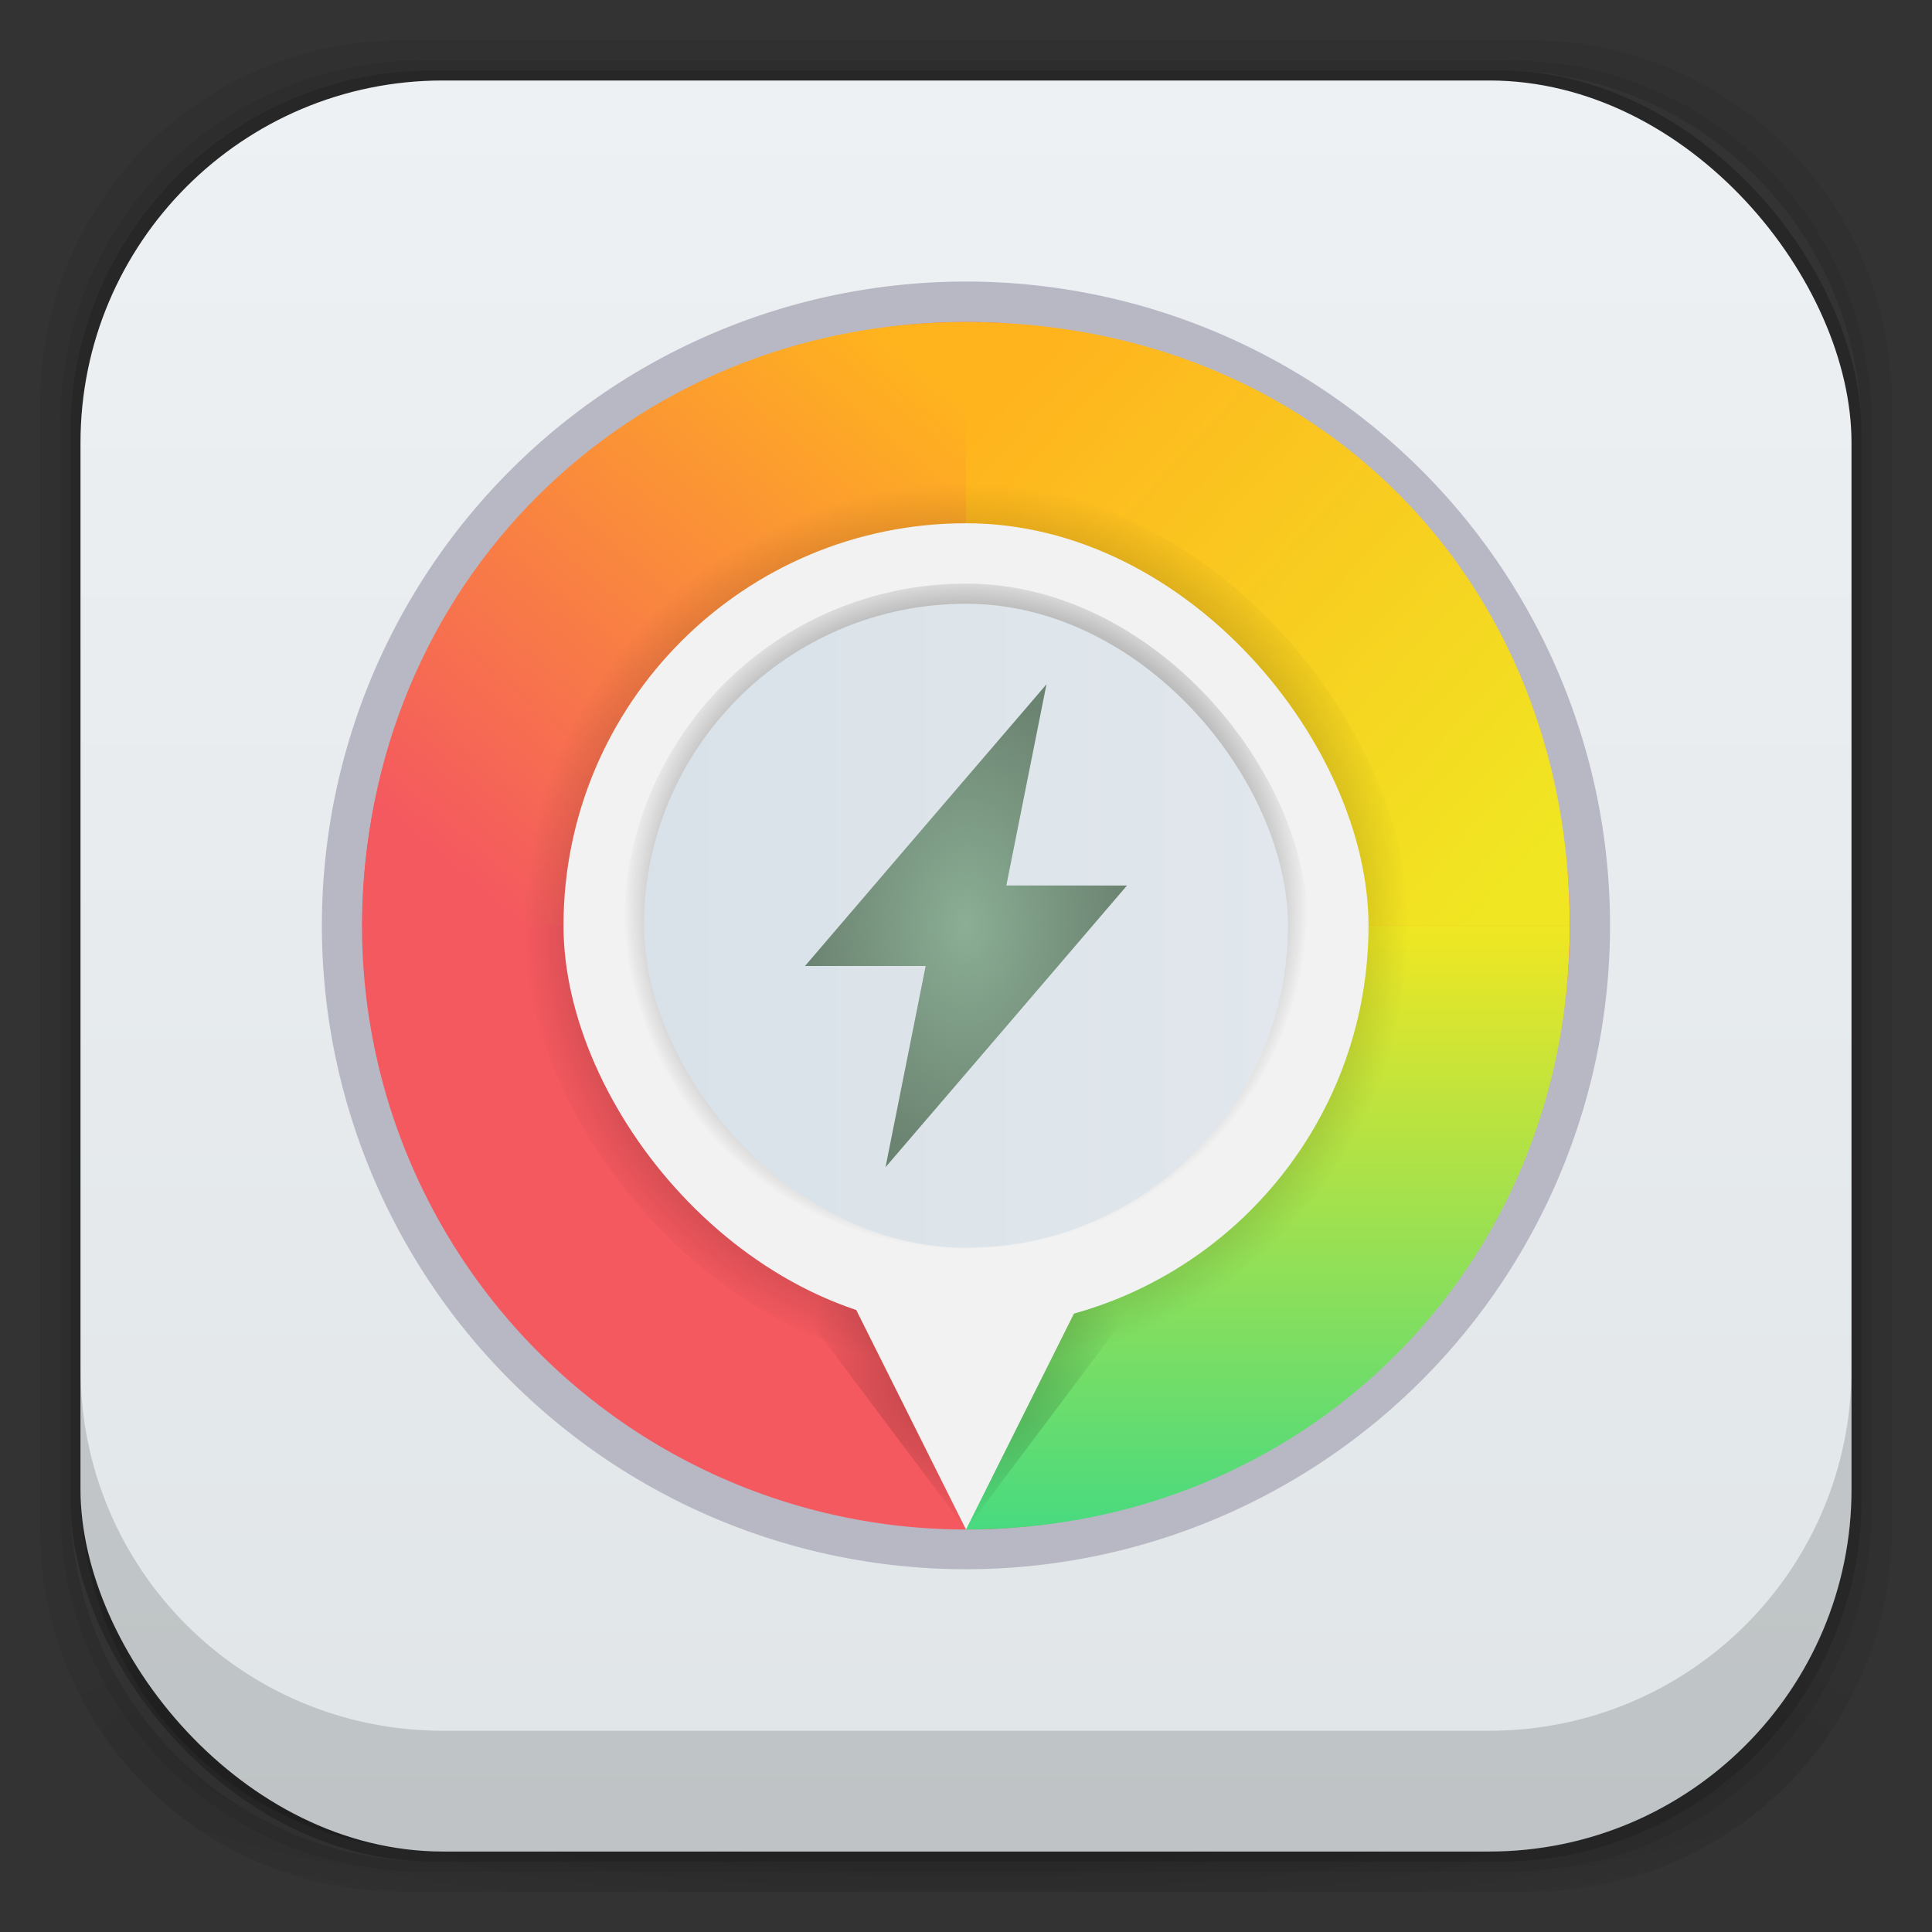<?xml version="1.0" encoding="UTF-8" standalone="no"?>
<!-- Created with Inkscape (http://www.inkscape.org/) -->

<svg
   xmlns:dc="http://purl.org/dc/elements/1.1/"
   xmlns:cc="http://creativecommons.org/ns#"
   xmlns:rdf="http://www.w3.org/1999/02/22-rdf-syntax-ns#"
   xmlns:svg="http://www.w3.org/2000/svg"
   xmlns="http://www.w3.org/2000/svg"
   xmlns:xlink="http://www.w3.org/1999/xlink"
   xmlns:sodipodi="http://sodipodi.sourceforge.net/DTD/sodipodi-0.dtd"
   xmlns:inkscape="http://www.inkscape.org/namespaces/inkscape"
   width="48"
   height="48"
   id="svg4230"
   version="1.1"
   inkscape:version="0.48.5 r10040"
   sodipodi:docname="zahranvane.svg"
   inkscape:export-filename="/home/webdesign/Downloads/ozon icons/texteditor.png"
   inkscape:export-xdpi="960"
   inkscape:export-ydpi="960">
  <rect width="100%" height="100%" fill="#333333" stroke="none"/>
  <defs
     id="defs4232">
    <linearGradient
       id="linearGradient5474">
      <stop
         style="stop-color:#ffb41e;stop-opacity:1;"
         offset="0"
         id="stop5476" />
      <stop
         style="stop-color:#f4595f;stop-opacity:1;"
         offset="1"
         id="stop5478" />
    </linearGradient>
    <linearGradient
       id="linearGradient5466">
      <stop
         style="stop-color:#f0e722;stop-opacity:1;"
         offset="0"
         id="stop5468" />
      <stop
         style="stop-color:#ffb41e;stop-opacity:1;"
         offset="1"
         id="stop5470" />
    </linearGradient>
    <linearGradient
       id="linearGradient5458">
      <stop
         style="stop-color:#48da80;stop-opacity:1;"
         offset="0"
         id="stop5460" />
      <stop
         style="stop-color:#f0e722;stop-opacity:1;"
         offset="1"
         id="stop5462" />
    </linearGradient>
    <linearGradient
       id="linearGradient5435">
      <stop
         style="stop-color:#ff940e;stop-opacity:1;"
         offset="0"
         id="stop5437" />
      <stop
         style="stop-color:#ecdc04;stop-opacity:1;"
         offset="1"
         id="stop5439" />
    </linearGradient>
    <linearGradient
       id="linearGradient3977">
      <stop
         id="stop3979"
         offset="0"
         style="stop-color:#ed6750;stop-opacity:1;" />
      <stop
         style="stop-color:#ffc30e;stop-opacity:1;"
         offset="0.467"
         id="stop3981" />
      <stop
         style="stop-color:#ecdc04;stop-opacity:1;"
         offset="0.633"
         id="stop3983" />
      <stop
         id="stop3985"
         offset="1"
         style="stop-color:#40ea35;stop-opacity:1;" />
    </linearGradient>
    <linearGradient
       inkscape:collect="always"
       id="linearGradient3964">
      <stop
         style="stop-color:#93b99d;stop-opacity:1;"
         offset="0"
         id="stop3966" />
      <stop
         style="stop-color:#93b99d;stop-opacity:0;"
         offset="1"
         id="stop3968" />
    </linearGradient>
    <linearGradient
       inkscape:collect="always"
       id="linearGradient3927">
      <stop
         style="stop-color:#000000;stop-opacity:1;"
         offset="0"
         id="stop3929" />
      <stop
         style="stop-color:#000000;stop-opacity:0;"
         offset="1"
         id="stop3931" />
    </linearGradient>
    <linearGradient
       inkscape:collect="always"
       id="linearGradient3909">
      <stop
         style="stop-color:#000000;stop-opacity:1;"
         offset="0"
         id="stop3911" />
      <stop
         style="stop-color:#000000;stop-opacity:0;"
         offset="1"
         id="stop3913" />
    </linearGradient>
    <linearGradient
       inkscape:collect="always"
       id="linearGradient3899">
      <stop
         style="stop-color:#000000;stop-opacity:1;"
         offset="0"
         id="stop3901" />
      <stop
         style="stop-color:#000000;stop-opacity:0;"
         offset="1"
         id="stop3903" />
    </linearGradient>
    <linearGradient
       id="linearGradient3887">
      <stop
         style="stop-color:#d9e2e9;stop-opacity:1;"
         offset="0"
         id="stop3889" />
      <stop
         style="stop-color:#e1e7ec;stop-opacity:1;"
         offset="1"
         id="stop3891" />
    </linearGradient>
    <linearGradient
       inkscape:collect="always"
       id="linearGradient3991">
      <stop
         style="stop-color:#000000;stop-opacity:1;"
         offset="0"
         id="stop3993" />
      <stop
         style="stop-color:#000000;stop-opacity:0;"
         offset="1"
         id="stop3995" />
    </linearGradient>
    <linearGradient
       id="linearGradient3912">
      <stop
         id="stop3914"
         offset="0"
         style="stop-color:#d3d3d3;stop-opacity:1;" />
      <stop
         id="stop3916"
         offset="1"
         style="stop-color:#ededed;stop-opacity:1;" />
    </linearGradient>
    <linearGradient
       id="linearGradient3896">
      <stop
         style="stop-color:#ed6750;stop-opacity:1;"
         offset="0"
         id="stop3898" />
      <stop
         id="stop3879"
         offset="0.467"
         style="stop-color:#ffc30e;stop-opacity:1;" />
      <stop
         id="stop3877"
         offset="0.633"
         style="stop-color:#ecdc04;stop-opacity:1;" />
      <stop
         style="stop-color:#40ea35;stop-opacity:1;"
         offset="1"
         id="stop3900" />
    </linearGradient>
    <linearGradient
       id="linearGradient4083">
      <stop
         id="stop4085"
         offset="0"
         style="stop-color:#e0e5e8;stop-opacity:1;" />
      <stop
         id="stop4087"
         offset="1"
         style="stop-color:#eef1f3;stop-opacity:1;" />
    </linearGradient>
    <linearGradient
       id="linearGradient4044">
      <stop
         style="stop-color:#000000;stop-opacity:1;"
         offset="0"
         id="stop4046" />
      <stop
         style="stop-color:#ffffff;stop-opacity:1;"
         offset="1"
         id="stop4048" />
    </linearGradient>
    <linearGradient
       id="linearGradient4005">
      <stop
         id="stop4007"
         offset="0"
         style="stop-color:#e1e1e1;stop-opacity:1;" />
      <stop
         id="stop4009"
         offset="1"
         style="stop-color:#ececec;stop-opacity:1;" />
    </linearGradient>
    <linearGradient
       id="linearGradient3976">
      <stop
         style="stop-color:#c0c0c0;stop-opacity:1;"
         offset="0"
         id="stop3978" />
      <stop
         style="stop-color:#ffffff;stop-opacity:1;"
         offset="1"
         id="stop3980" />
    </linearGradient>
    <linearGradient
       id="linearGradient3874">
      <stop
         style="stop-color:#ea508d;stop-opacity:1;"
         offset="0"
         id="stop3876" />
      <stop
         style="stop-color:#e66296;stop-opacity:1;"
         offset="1"
         id="stop3878" />
    </linearGradient>
    <linearGradient
       id="linearGradient4026">
      <stop
         style="stop-color:#f1f1e9;stop-opacity:1;"
         offset="0"
         id="stop4028" />
      <stop
         style="stop-color:#f5f5ea;stop-opacity:1;"
         offset="1"
         id="stop4030" />
    </linearGradient>
    <linearGradient
       id="linearGradient4243">
      <stop
         style="stop-color:#000000;stop-opacity:1;"
         offset="0"
         id="stop4245" />
      <stop
         style="stop-color:#000000;stop-opacity:0;"
         offset="1"
         id="stop4247" />
    </linearGradient>
    <linearGradient
       id="linearGradient4216">
      <stop
         style="stop-color:#a0c4e6;stop-opacity:1;"
         offset="0"
         id="stop4218" />
      <stop
         style="stop-color:#d0e2f1;stop-opacity:1;"
         offset="1"
         id="stop4220" />
    </linearGradient>
    <linearGradient
       id="linearGradient4208">
      <stop
         style="stop-color:#70a3d6;stop-opacity:1;"
         offset="0"
         id="stop4210" />
      <stop
         style="stop-color:#88b6e1;stop-opacity:1;"
         offset="1"
         id="stop4212" />
    </linearGradient>
    <linearGradient
       id="linearGradient4200">
      <stop
         style="stop-color:#427dbe;stop-opacity:1;"
         offset="0"
         id="stop4202" />
      <stop
         style="stop-color:#739bd1;stop-opacity:1;"
         offset="1"
         id="stop4204" />
    </linearGradient>
    <linearGradient
       id="linearGradient4192">
      <stop
         style="stop-color:#4970a4;stop-opacity:1;"
         offset="0"
         id="stop4194" />
      <stop
         style="stop-color:#6090c0;stop-opacity:1;"
         offset="1"
         id="stop4196" />
    </linearGradient>
    <radialGradient
       inkscape:collect="always"
       xlink:href="#linearGradient3688-166-749-5-9-1"
       id="radialGradient4351"
       gradientUnits="userSpaceOnUse"
       gradientTransform="matrix(2.32,0,0,0.4,28.618,28.6)"
       cx="4.993"
       cy="43.5"
       fx="4.993"
       fy="43.5"
       r="2.5" />
    <linearGradient
       id="linearGradient3688-166-749-5-9-1">
      <stop
         id="stop2883-0-2-9"
         style="stop-color:#181818;stop-opacity:1"
         offset="0" />
      <stop
         id="stop2885-5-3-8"
         style="stop-color:#181818;stop-opacity:0"
         offset="1" />
    </linearGradient>
    <linearGradient
       id="linearGradient3688-464-309-8-9-4">
      <stop
         id="stop2889-9-9-1"
         style="stop-color:#181818;stop-opacity:1"
         offset="0" />
      <stop
         id="stop2891-4-2-9"
         style="stop-color:#181818;stop-opacity:0"
         offset="1" />
    </linearGradient>
    <linearGradient
       id="linearGradient3702-501-757-0-4-0">
      <stop
         id="stop2895-0-2-1"
         style="stop-color:#181818;stop-opacity:0"
         offset="0" />
      <stop
         id="stop2897-2-8-2"
         style="stop-color:#181818;stop-opacity:1"
         offset="0.5" />
      <stop
         id="stop2899-6-1-6"
         style="stop-color:#181818;stop-opacity:0"
         offset="1" />
    </linearGradient>
    <linearGradient
       id="linearGradient3811-3">
      <stop
         style="stop-color:#000000;stop-opacity:1;"
         offset="0"
         id="stop3813-0" />
      <stop
         style="stop-color:#000000;stop-opacity:0;"
         offset="1"
         id="stop3815-0" />
    </linearGradient>
    <clipPath
       id="clipPath-887332295">
      <g
         id="g3945"
         transform="translate(0,-1004.362)">
        <rect
           id="rect3947"
           fill="#1890d0"
           width="46"
           height="46"
           x="1"
           y="1005.36"
           rx="4" />
      </g>
    </clipPath>
    <clipPath
       id="clipPath-867792831">
      <g
         id="g3940"
         transform="translate(0,-1004.362)">
        <rect
           id="rect3942"
           fill="#1890d0"
           width="46"
           height="46"
           x="1"
           y="1005.36"
           rx="4" />
      </g>
    </clipPath>
    <linearGradient
       gradientTransform="translate(-47.998,0.002)"
       gradientUnits="userSpaceOnUse"
       x2="47"
       x1="1"
       id="linearGradient3764">
      <stop
         id="stop3935"
         stop-opacity="1"
         stop-color="#e4e4e4" />
      <stop
         id="stop3937"
         stop-opacity="1"
         stop-color="#eee"
         offset="1" />
    </linearGradient>
    <radialGradient
       inkscape:collect="always"
       xlink:href="#linearGradient4243"
       id="radialGradient4274"
       gradientUnits="userSpaceOnUse"
       gradientTransform="matrix(1.043,0,0,0.196,-1.043,35.185)"
       cx="24"
       cy="42.5"
       fx="24"
       fy="42.5"
       r="23" />
    <linearGradient
       inkscape:collect="always"
       xlink:href="#linearGradient4026"
       id="linearGradient4032"
       x1="-41.198"
       y1="1042.721"
       x2="-41.198"
       y2="1002.003"
       gradientUnits="userSpaceOnUse" />
    <linearGradient
       inkscape:collect="always"
       xlink:href="#linearGradient4026"
       id="linearGradient4078"
       gradientUnits="userSpaceOnUse"
       x1="-41.198"
       y1="1042.721"
       x2="-41.198"
       y2="1002.003" />
    <linearGradient
       inkscape:collect="always"
       xlink:href="#linearGradient4026"
       id="linearGradient4114"
       gradientUnits="userSpaceOnUse"
       x1="-41.198"
       y1="1042.721"
       x2="-41.198"
       y2="1002.003" />
    <linearGradient
       inkscape:collect="always"
       xlink:href="#linearGradient4026"
       id="linearGradient4150"
       gradientUnits="userSpaceOnUse"
       x1="-41.198"
       y1="1042.721"
       x2="-41.198"
       y2="1002.003" />
    <linearGradient
       inkscape:collect="always"
       xlink:href="#linearGradient4083"
       id="linearGradient3880"
       x1="26"
       y1="46"
       x2="26"
       y2="2"
       gradientUnits="userSpaceOnUse" />
    <linearGradient
       inkscape:collect="always"
       xlink:href="#linearGradient4005"
       id="linearGradient4015"
       gradientUnits="userSpaceOnUse"
       x1="16"
       y1="22"
       x2="16"
       y2="12" />
    <linearGradient
       inkscape:collect="always"
       xlink:href="#linearGradient4005"
       id="linearGradient4017"
       gradientUnits="userSpaceOnUse"
       x1="16"
       y1="22"
       x2="16"
       y2="12"
       gradientTransform="matrix(0.6,0,0,-0.6,6.4,27.2)" />
    <linearGradient
       inkscape:collect="always"
       xlink:href="#linearGradient3896"
       id="linearGradient3902"
       x1="-14"
       y1="27.8"
       x2="7"
       y2="27.8"
       gradientUnits="userSpaceOnUse" />
    <linearGradient
       inkscape:collect="always"
       xlink:href="#linearGradient4044"
       id="linearGradient3974"
       gradientUnits="userSpaceOnUse"
       x1="-3.5"
       y1="15"
       x2="-3.5"
       y2="39" />
    <radialGradient
       inkscape:collect="always"
       xlink:href="#linearGradient3991"
       id="radialGradient3997"
       cx="-3.5"
       cy="27"
       fx="-3.5"
       fy="27"
       r="10.5"
       gradientTransform="matrix(1,0,0,1.143,0,-3.857)"
       gradientUnits="userSpaceOnUse" />
    <linearGradient
       inkscape:collect="always"
       xlink:href="#linearGradient3887"
       id="linearGradient3893"
       x1="16"
       y1="1027.362"
       x2="32"
       y2="1027.362"
       gradientUnits="userSpaceOnUse" />
    <radialGradient
       inkscape:collect="always"
       xlink:href="#linearGradient3899"
       id="radialGradient3905"
       cx="24"
       cy="1027.362"
       fx="24"
       fy="1027.362"
       r="9"
       gradientUnits="userSpaceOnUse"
       gradientTransform="matrix(0.944,0,0,0.944,1.333,57.076)" />
    <radialGradient
       inkscape:collect="always"
       xlink:href="#linearGradient3909"
       id="radialGradient3915"
       cx="24"
       cy="1027.362"
       fx="24"
       fy="1027.362"
       r="11"
       gradientUnits="userSpaceOnUse" />
    <radialGradient
       inkscape:collect="always"
       xlink:href="#linearGradient3927"
       id="radialGradient3933"
       cx="35"
       cy="1027.362"
       fx="35"
       fy="1027.362"
       r="4"
       gradientTransform="matrix(2.9731035e-7,1,-1,2.9730837e-7,1051.355,1003.362)"
       gradientUnits="userSpaceOnUse" />
    <radialGradient
       inkscape:collect="always"
       xlink:href="#linearGradient3964"
       id="radialGradient3970"
       cx="24"
       cy="1027.362"
       fx="24"
       fy="1027.362"
       r="4"
       gradientTransform="matrix(1,0,0,1.5,0,-513.681)"
       gradientUnits="userSpaceOnUse" />
    <linearGradient
       inkscape:collect="always"
       xlink:href="#linearGradient5435"
       id="linearGradient5441"
       x1="13"
       y1="23"
       x2="24"
       y2="10"
       gradientUnits="userSpaceOnUse" />
    <linearGradient
       inkscape:collect="always"
       xlink:href="#linearGradient5458"
       id="linearGradient5464"
       x1="35"
       y1="1042.362"
       x2="35"
       y2="1027.362"
       gradientUnits="userSpaceOnUse" />
    <linearGradient
       inkscape:collect="always"
       xlink:href="#linearGradient5466"
       id="linearGradient5472"
       x1="37"
       y1="1027.362"
       x2="24"
       y2="1015.362"
       gradientUnits="userSpaceOnUse" />
    <linearGradient
       inkscape:collect="always"
       xlink:href="#linearGradient5474"
       id="linearGradient5480"
       x1="24"
       y1="10"
       x2="13"
       y2="23"
       gradientUnits="userSpaceOnUse" />
  </defs>
  <sodipodi:namedview
     id="base"
     pagecolor="#ffffff"
     bordercolor="#666666"
     borderopacity="1.0"
     inkscape:pageopacity="0.0"
     inkscape:pageshadow="2"
     inkscape:zoom="83.119813"
     inkscape:cx="16.638471"
     inkscape:cy="23.558993"
     inkscape:document-units="px"
     inkscape:current-layer="layer1"
     showgrid="true"
     inkscape:showpageshadow="false"
     borderlayer="true"
     inkscape:window-width="1920"
     inkscape:window-height="1023"
     inkscape:window-x="0"
     inkscape:window-y="28"
     inkscape:window-maximized="1"
     showguides="false"
     inkscape:guide-bbox="true">
    <inkscape:grid
       type="xygrid"
       id="grid4162" />
    <sodipodi:guide
       position="1,47"
       orientation="46,0"
       id="guide4163" />
    <sodipodi:guide
       position="1,1"
       orientation="0,46"
       id="guide4165" />
    <sodipodi:guide
       position="47,1"
       orientation="-46,0"
       id="guide4167" />
    <sodipodi:guide
       position="47,47"
       orientation="0,-46"
       id="guide4169" />
    <sodipodi:guide
       position="2,46"
       orientation="44,0"
       id="guide4173" />
    <sodipodi:guide
       position="2,2"
       orientation="0,44"
       id="guide4175" />
    <sodipodi:guide
       position="46,2"
       orientation="-44,0"
       id="guide4177" />
    <sodipodi:guide
       position="46,46"
       orientation="0,-44"
       id="guide4179" />
    <sodipodi:guide
       position="3,45"
       orientation="42,0"
       id="guide4183" />
    <sodipodi:guide
       position="45,3"
       orientation="-42,0"
       id="guide4187" />
    <sodipodi:guide
       position="45,45"
       orientation="0,-42"
       id="guide4189" />
    <sodipodi:guide
       position="3,45"
       orientation="42,0"
       id="guide4193" />
    <sodipodi:guide
       position="3,3"
       orientation="0,42"
       id="guide4195" />
    <sodipodi:guide
       position="45,3"
       orientation="-42,0"
       id="guide4197" />
    <sodipodi:guide
       position="45,45"
       orientation="0,-42"
       id="guide4199" />
    <sodipodi:guide
       position="3,10"
       orientation="7,0"
       id="guide4203" />
    <sodipodi:guide
       position="3,3"
       orientation="0,42"
       id="guide4205" />
    <sodipodi:guide
       position="45,3"
       orientation="-7,0"
       id="guide4207" />
    <sodipodi:guide
       position="45,10"
       orientation="0,-42"
       id="guide4209" />
  </sodipodi:namedview>
  <g
     inkscape:groupmode="layer"
     id="layer3"
     inkscape:label="Fake blur shadow"
     style="display:inline"
     sodipodi:insensitive="true">
    <path
       style="opacity:0.06;fill:#000000;fill-opacity:1;stroke:none"
       d="M 10,1 C 5.014,1 1,5.014 1,10 l 0,28 c 0,4.986 4.014,9 9,9 l 28,0 c 4.986,0 9,-4.014 9,-9 L 47,10 C 47,5.014 42.986,1 38,1 L 10,1 z m 0.5,0.5 27,0 c 4.986,0 9,4.014 9,9 l 0,27 c 0,4.986 -4.014,9 -9,9 l -27,0 c -4.986,0 -9,-4.014 -9,-9 l 0,-27 c 0,-4.986 4.014,-9 9,-9 z"
       id="rect3829"
       inkscape:connector-curvature="0" />
    <path
       style="opacity:0.12;fill:#000000;fill-opacity:1;stroke:none"
       d="m 10.5,1.5 c -4.986,0 -9,4.014 -9,9 l 0,27 c 0,4.986 4.014,9 9,9 l 27,0 c 4.986,0 9,-4.014 9,-9 l 0,-27 c 0,-4.986 -4.014,-9 -9,-9 l -27,0 z m 0.25,0.25 26.5,0 c 4.986,0 9,4.014 9,9 l 0,26.5 c 0,4.986 -4.014,9 -9,9 l -26.5,0 c -4.986,0 -9,-4.014 -9,-9 l 0,-26.5 c 0,-4.986 4.014,-9 9,-9 z"
       id="rect3827"
       inkscape:connector-curvature="0" />
    <rect
       style="opacity:0.24;fill:#000000;fill-opacity:1;stroke:none"
       id="rect3038-4"
       width="44.5"
       height="44.5"
       x="1.75"
       y="1.75"
       ry="9"
       rx="9" />
  </g>
  <g
     inkscape:groupmode="layer"
     id="layer6"
     inkscape:label="Blob"
     style="display:inline"
     sodipodi:insensitive="true">
    <path
       style="opacity:0.3;fill:url(#radialGradient4274);fill-opacity:1;stroke:none"
       d="M 1.031,39 C 1.519,43.519 5.347,47 10,47 l 28,0 c 4.653,0 8.481,-3.481 8.969,-8 l -45.938,0 z"
       id="rect4241"
       inkscape:connector-curvature="0" />
  </g>
  <g
     inkscape:groupmode="layer"
     id="layer2"
     inkscape:label="Baseplate"
     style="display:inline">
    <rect
       style="fill:url(#linearGradient3880);fill-opacity:1.0;stroke:none"
       id="rect3038"
       width="44"
       height="44"
       x="2"
       y="2"
       ry="9"
       rx="9" />
  </g>
  <g
     inkscape:label="Symbol"
     inkscape:groupmode="layer"
     id="layer1"
     transform="translate(0,-1004.362)"
     style="display:inline">
    <path
       sodipodi:type="arc"
       style="fill:#b8b8c5;fill-opacity:1;stroke:none"
       id="path5482"
       sodipodi:cx="-3.5"
       sodipodi:cy="27"
       sodipodi:rx="10.5"
       sodipodi:ry="12"
       d="m 7,27 a 10.5,12 0 1 1 -21,0 10.5,12 0 1 1 21,0 z"
       transform="matrix(1.524,0,0,1.333,29.333,991.362)" />
    <path
       transform="matrix(1.429,0,0,1.25,29,993.612)"
       d="m 7,27 a 10.5,12 0 1 1 -21,0 10.5,12 0 1 1 21,0 z"
       sodipodi:ry="12"
       sodipodi:rx="10.5"
       sodipodi:cy="27"
       sodipodi:cx="-3.5"
       id="path3972"
       style="fill:#f4595f;fill-opacity:1;stroke:none"
       sodipodi:type="arc" />
    <path
       inkscape:connector-curvature="0"
       style="fill:url(#linearGradient5464);fill-opacity:1;stroke:none"
       d="m 24,1042.362 c 8.429,0 15,-6.52 15,-15 l -15,0 z"
       id="path5448"
       sodipodi:nodetypes="cccc" />
    <path
       id="path5446"
       d="m 24,1012.362 c 8.701,0 15,6.435 15,15 l -15,0 z"
       style="fill:url(#linearGradient5472);fill-opacity:1;stroke:none"
       inkscape:connector-curvature="0"
       sodipodi:nodetypes="cccc" />
    <path
       style="fill:url(#linearGradient5480);fill-opacity:1;stroke:none"
       d="M 24,8 C 15.605,8 9.009,14.537 9,23 l 15,0 z"
       transform="translate(0,1004.362)"
       id="path5433"
       inkscape:connector-curvature="0"
       sodipodi:nodetypes="cccc" />
    <path
       inkscape:connector-curvature="0"
       id="path3925"
       d="m 30,1034.362 -6,8 -6,-8 z"
       style="opacity:0.3;fill:url(#radialGradient3933);fill-opacity:1;stroke:none"
       sodipodi:nodetypes="cccc" />
    <rect
       ry="12.375"
       rx="15.231"
       y="1016.362"
       x="13"
       height="22"
       width="22"
       id="rect3907"
       style="fill:url(#radialGradient3915);fill-opacity:1;stroke:none" />
    <rect
       style="fill:url(#radialGradient3915);fill-opacity:1;stroke:none"
       id="rect3917"
       width="22"
       height="22"
       x="13"
       y="1016.362"
       rx="15.231"
       ry="12.375" />
    <path
       style="fill:#f2f2f2;fill-opacity:1;stroke:none"
       d="m 27,1036.362 -3,6 -3,-6 z"
       id="path3883"
       inkscape:connector-curvature="0" />
    <rect
       style="fill:#f2f2f2;fill-opacity:1;stroke:none"
       id="rect3881"
       width="20"
       height="20"
       x="14"
       y="1017.362"
       rx="13.846"
       ry="11.25" />
    <rect
       style="fill:url(#radialGradient3905);fill-opacity:1;stroke:none"
       id="rect3895"
       width="17"
       height="17"
       x="15.5"
       y="1018.862"
       rx="11.769"
       ry="9.562" />
    <rect
       ry="9.562"
       rx="11.769"
       y="1018.862"
       x="15.5"
       height="17"
       width="17"
       id="rect3923"
       style="fill:url(#radialGradient3905);fill-opacity:1;stroke:none" />
    <rect
       style="fill:url(#radialGradient3905);fill-opacity:1;stroke:none"
       id="rect5484"
       width="17"
       height="17"
       x="15.5"
       y="1018.862"
       rx="11.769"
       ry="9.562" />
    <rect
       ry="9"
       rx="11.077"
       y="1019.362"
       x="16"
       height="16"
       width="16"
       id="rect3885"
       style="fill:url(#linearGradient3893);fill-opacity:1;stroke:none" />
    <path
       style="fill:#6b8371;fill-opacity:1;stroke:none"
       d="m 26,1021.362 -6,7 3,0 -1,5 6,-7 -3,0 z"
       id="rect3956"
       inkscape:connector-curvature="0"
       sodipodi:nodetypes="ccccccc" />
    <path
       sodipodi:nodetypes="ccccccc"
       inkscape:connector-curvature="0"
       id="path3962"
       d="m 26,1021.362 -6,7 3,0 -1,5 6,-7 -3,0 z"
       style="fill:url(#radialGradient3970);fill-opacity:1;stroke:none;opacity:0.8" />
  </g>
  <g
     inkscape:groupmode="layer"
     id="layer4"
     inkscape:label="Inset"
     sodipodi:insensitive="true"
     style="display:inline">
    <path
       style="opacity:0.15;fill:#000000;fill-opacity:1;stroke:none"
       d="m 2,34 0,3 c 0,4.986 4.014,9 9,9 l 26,0 c 4.986,0 9,-4.014 9,-9 l 0,-3 c 0,4.986 -4.014,9 -9,9 L 11,43 C 6.014,43 2,38.986 2,34 z"
       id="rect3038-42"
       inkscape:connector-curvature="0" />
  </g>
  <g
     inkscape:groupmode="layer"
     id="layer7"
     inkscape:label="Baseshape"
     sodipodi:insensitive="true"
     style="display:none">
    <rect
       rx="9"
       ry="9"
       y="2"
       x="2"
       height="44"
       width="44"
       id="rect4169"
       style="fill:#abe1ad;fill-opacity:1;stroke:none;display:inline" />
  </g>
</svg>
